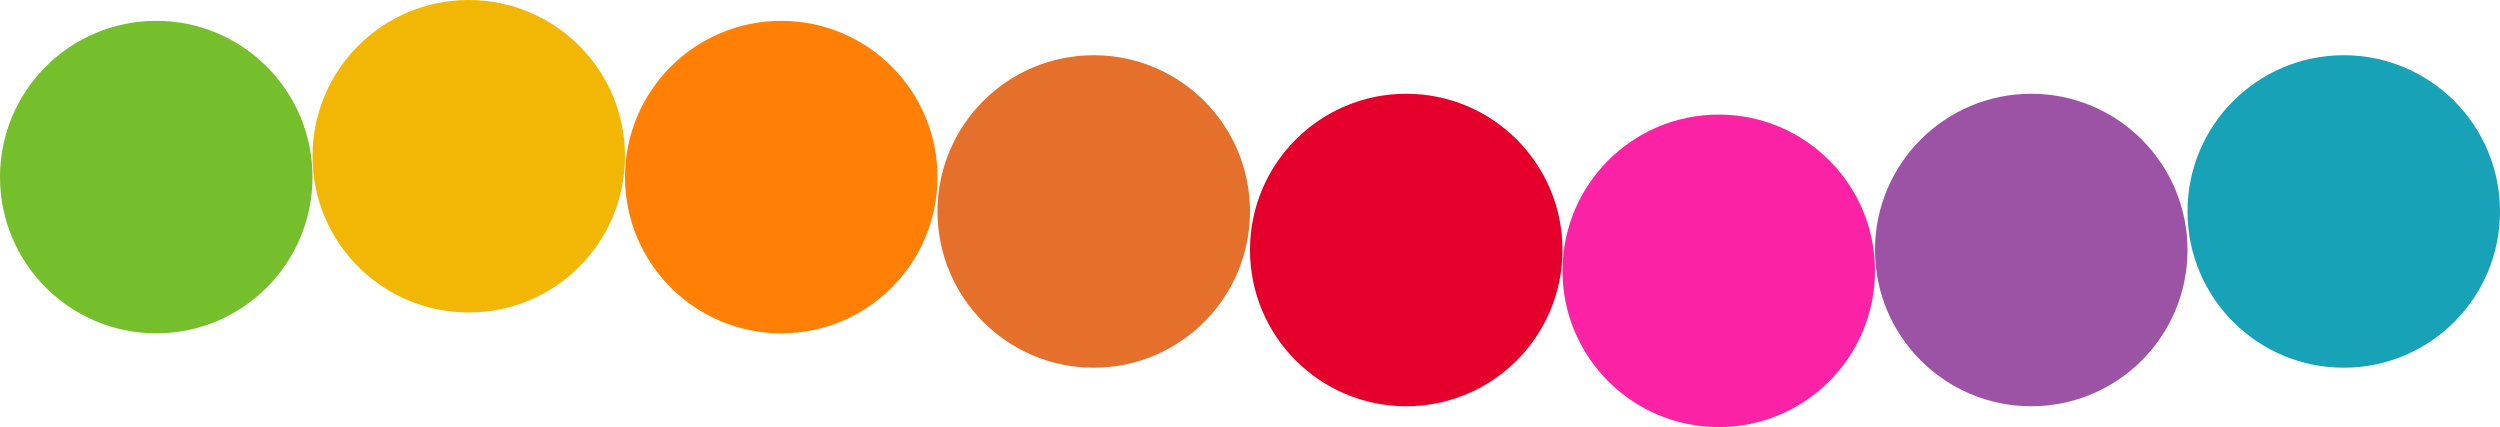 <svg xmlns="http://www.w3.org/2000/svg" width="240" height="41" viewBox="0 0 240 41">
  <g id="HorizontalChainbottom" transform="translate(-150 -706.999)">
    <circle id="Ellipse_7" data-name="Ellipse 7" cx="15" cy="15" r="15" transform="translate(360 742.299) rotate(-90)" fill="#17a2b8"/>
    <circle id="Ellipse_6" data-name="Ellipse 6" cx="15" cy="15" r="15" transform="translate(330 745.999) rotate(-90)" fill="#9c53a6"/>
    <circle id="Ellipse_1" data-name="Ellipse 1" cx="15" cy="15" r="15" transform="translate(300 747.999) rotate(-90)" fill="#fc22a6"/>
    <circle id="Ellipse_5" data-name="Ellipse 5" cx="15" cy="15" r="15" transform="translate(270 745.999) rotate(-90)" fill="#e4002b"/>
    <circle id="Ellipse_4" data-name="Ellipse 4" cx="15" cy="15" r="15" transform="translate(240 742.299) rotate(-90)" fill="#e4702b"/>
    <circle id="Ellipse_1-2" data-name="Ellipse 1" cx="15" cy="15" r="15" transform="translate(210 738.999) rotate(-90)" fill="#ff8005"/>
    <circle id="Ellipse_3" data-name="Ellipse 3" cx="15" cy="15" r="15" transform="translate(180 736.999) rotate(-90)" fill="#f2b705"/>
    <circle id="Ellipse_1-3" data-name="Ellipse 1" cx="15" cy="15" r="15" transform="translate(150 738.999) rotate(-90)" fill="#76bf2c"/>
  </g>
</svg>
